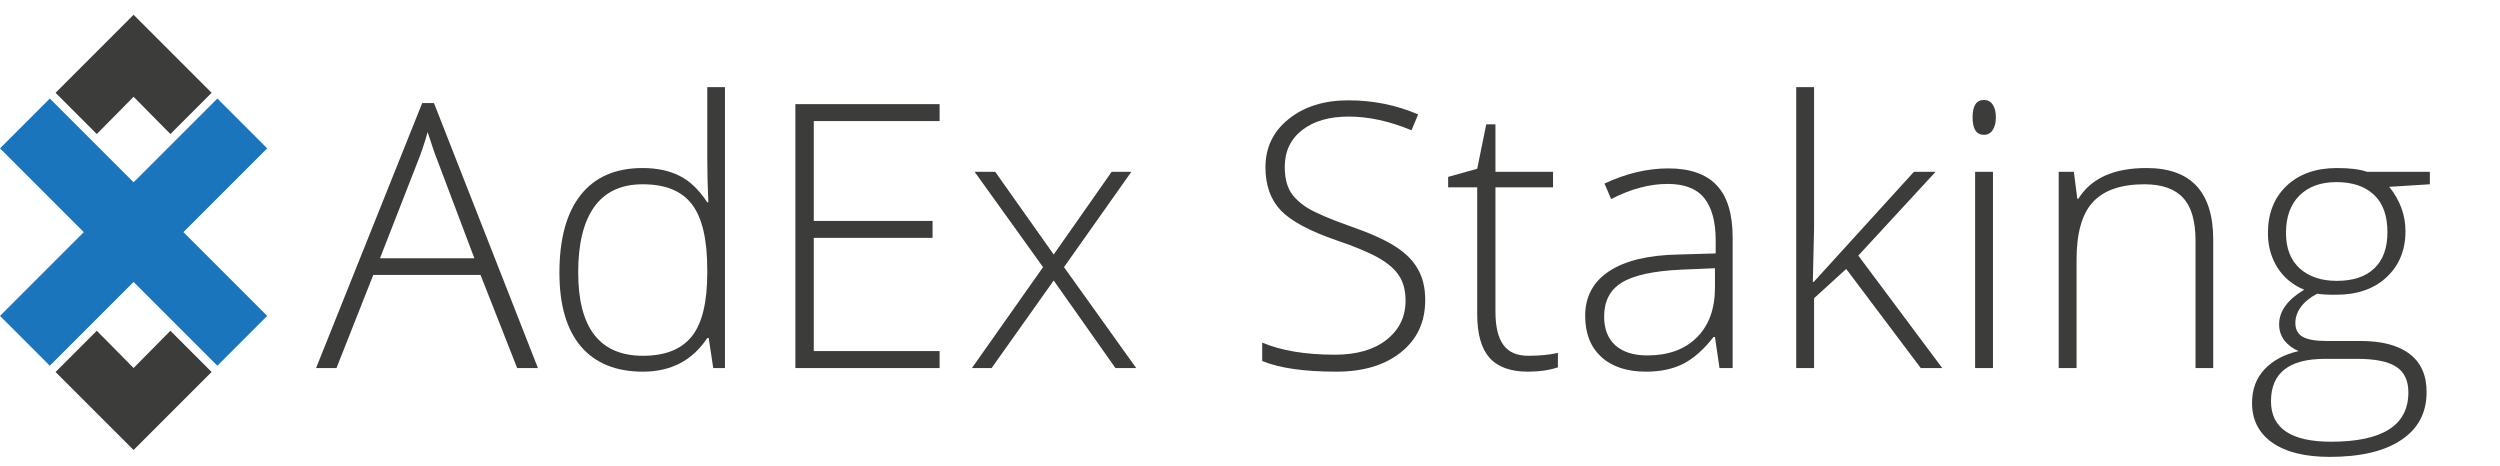 <?xml version="1.0" encoding="UTF-8" standalone="no"?>
<svg  
   xmlns="http://www.w3.org/2000/svg"
   viewBox="0 0 4400 820"
   version="1.1"
   id="svg26"
   width="4400"
   height="820"
   >
  <defs
     id="defs12">
    <style
       id="style10">.cls-1{fill:#3c3c3b;}.cls-2{fill:#000000;}</style>
  </defs>
  <title
     id="title14">adex-vector-logo</title>
  <g
     id="Layer_2"
     data-name="Layer 2"
     transform="translate(0,26.02)">
    <g
       id="Layer_1-2"
       data-name="Layer 1">
      <polygon
         class="cls-1"
         points="470.25,235.08 382.58,147.4 235.13,294.85 87.67,147.4 0,235.08 147.45,382.53 0,529.98 87.67,617.65 235.13,470.2 382.58,617.65 470.25,529.98 322.8,382.53 "
         id="polygon16"
         style="fill:#1b75bc" />
      <polyline
         class="cls-2"
         points="183.93 51.2 97.82 137.31 170.36 209.85 235.13 144.3 299.89 209.85 372.44 137.31 286.33 51.2 235.13 0 183.93 51.2"
         id="polyline18"
         style="fill:#3c3c3b" />
      <polyline
         class="cls-2"
         points="183.93 714.78 97.82 628.67 170.36 556.13 235.13 621.67 299.89 556.13 372.44 628.67 286.33 714.78 235.13 765.98 183.93 714.78"
         id="polyline20"
         style="fill:#3c3c3b" />
    </g>
  </g>
  <g
     aria-label="AdEx Staking"
     style="font-style:normal;font-variant:normal;font-weight:300;font-stretch:normal;font-size:650.704px;line-height:1.25;font-family:'Open Sans';-inkscape-font-specification:'Open Sans Light';letter-spacing:0px;word-spacing:0px;fill:#000000;fill-opacity:1;stroke:none;stroke-width:16.268"
     id="text34">
    <path
       d="M 845.73,483.836 H 657.001 L 592.184,647.783 H 556.281 L 743.104,181.36 h 20.652 L 946.767,647.783 H 910.229 Z M 668.756,454.605 H 834.927 L 771.7,287.163 q -7.943,-19.699 -19.064,-54.649 -8.579,30.502 -18.746,55.284 z"
       style="fill:#3c3c3b;stroke-width:16.268"
       id="path46" />
    <path
       d="m 1131.049,295.742 q 37.492,0 64.816,13.662 27.324,13.662 48.93,46.706 h 1.906 q -1.906,-40.034 -1.906,-78.478 V 153.4 h 31.137 v 494.382 h -20.652 l -7.943,-52.743 h -2.542 q -39.398,59.097 -113.111,59.097 -71.488,0 -109.298,-44.482 -37.809,-44.482 -37.809,-129.632 0,-89.599 37.492,-136.94 37.492,-47.341 108.98,-47.341 z m 0,28.595 q -56.555,0 -85.151,39.716 -28.278,39.716 -28.278,115.335 0,146.79 114.064,146.79 58.462,0 85.786,-33.997 27.324,-33.997 27.324,-112.157 v -5.401 q 0,-80.067 -27.007,-115.017 -26.689,-35.268 -86.739,-35.268 z"
       style="fill:#3c3c3b;stroke-width:16.268"
       id="path48" />
    <path
       d="M 1653.708,647.783 H 1399.845 V 183.267 h 253.863 v 29.866 h -221.455 v 175.703 h 209.064 v 29.866 h -209.064 v 199.214 h 221.455 z"
       style="fill:#3c3c3b;stroke-width:16.268"
       id="path50" />
    <path
       d="M 1835.766,470.174 1715.348,302.414 h 36.221 l 102.943,145.519 101.99,-145.519 h 34.632 l -118.512,167.76 127.091,177.609 h -36.539 L 1854.512,493.685 1745.214,647.783 h -34.632 z"
       style="fill:#3c3c3b;stroke-width:16.268"
       id="path52" />
    <path
       d="m 2508.393,528 q 0,58.144 -42.893,92.141 -42.575,33.997 -113.428,33.997 -85.151,0 -130.586,-18.746 v -32.408 q 50.201,21.288 128.044,21.288 57.191,0 90.552,-26.054 33.679,-26.371 33.679,-68.947 0,-26.371 -11.12,-43.529 -11.12,-17.475 -36.221,-31.773 -25.1,-14.298 -73.713,-30.819 -71.171,-24.465 -98.495,-52.743 -27.007,-28.595 -27.007,-75.937 0,-52.107 40.669,-84.833 40.987,-33.044 105.167,-33.044 65.452,0 122.96,24.783 l -11.756,27.96 q -57.826,-24.147 -110.569,-24.147 -51.472,0 -81.973,23.829 -30.502,23.829 -30.502,64.816 0,25.736 9.214,42.258 9.532,16.522 30.82,29.866 21.288,13.027 73.077,31.455 54.331,18.746 81.656,36.539 27.325,17.475 39.716,40.034 12.709,22.241 12.709,54.014 z"
       style="fill:#3c3c3b;stroke-width:16.268"
       id="path54" />
    <path
       d="m 2689.815,626.177 q 29.866,0 52.107,-5.084 v 25.418 q -22.876,7.625 -52.743,7.625 -45.753,0 -67.676,-24.465 -21.605,-24.465 -21.605,-76.89 V 329.739 h -51.154 v -18.428 l 51.154,-14.298 15.886,-78.161 h 16.204 v 83.562 h 101.355 v 27.324 h -101.355 v 218.596 q 0,39.716 13.98,58.779 13.98,19.064 43.846,19.064 z"
       style="fill:#3c3c3b;stroke-width:16.268"
       id="path56" />
    <path
       d="m 3026.287,647.783 -7.943,-54.649 h -2.542 q -26.054,33.361 -53.696,47.341 -27.325,13.662 -64.816,13.662 -50.836,0 -79.114,-26.054 -28.278,-26.054 -28.278,-72.124 0,-50.519 41.94,-78.478 42.258,-27.96 122.007,-29.549 l 65.769,-1.906 v -22.876 q 0,-49.248 -20.017,-74.348 -20.017,-25.1 -64.499,-25.1 -47.977,0 -99.448,26.689 l -11.756,-27.324 q 56.873,-26.689 112.475,-26.689 56.873,0 84.833,29.549 28.278,29.549 28.278,92.141 v 229.716 z m -127.091,-22.241 q 55.284,0 87.057,-31.455 32.09,-31.773 32.09,-88.01 v -33.997 l -60.368,2.542 q -72.759,3.495 -103.897,22.876 -30.82,19.064 -30.82,59.733 0,32.408 19.699,50.519 20.017,17.793 56.237,17.793 z"
       style="fill:#3c3c3b;stroke-width:16.268"
       id="path58" />
    <path
       d="m 3192.14,496.227 176.338,-193.813 h 38.127 l -135.987,147.425 147.743,197.944 h -37.809 l -131.221,-174.432 -56.555,51.472 v 122.96 h -31.455 V 153.4 h 31.455 v 247.827 l -2.224,95 z"
       style="fill:#3c3c3b;stroke-width:16.268"
       id="path60" />
    <path
       d="m 3507.642,647.783 h -31.455 V 302.414 h 31.455 z m -35.903,-441.322 q 0,-30.502 20.017,-30.502 9.85,0 15.251,7.943 5.719,7.943 5.719,22.559 0,14.298 -5.719,22.559 -5.401,8.261 -15.251,8.261 -20.017,0 -20.017,-30.819 z"
       style="fill:#3c3c3b;stroke-width:16.268"
       id="path62" />
    <path
       d="M 3864.131,647.783 V 423.786 q 0,-52.107 -21.923,-75.619 -21.923,-23.829 -67.993,-23.829 -61.957,0 -90.87,31.455 -28.595,31.137 -28.595,101.355 v 190.636 h -31.455 V 302.414 h 26.689 l 6.037,47.341 h 1.906 q 33.679,-54.014 119.783,-54.014 117.559,0 117.559,126.137 v 225.904 z"
       style="fill:#3c3c3b;stroke-width:16.268"
       id="path64" />
    <path
       d="m 4276.541,302.414 v 21.923 l -71.488,4.448 q 28.595,35.585 28.595,78.161 0,49.883 -33.361,81.02 -33.044,30.819 -88.963,30.819 -23.512,0 -33.044,-1.906 -18.746,9.85 -28.595,23.194 -9.85,13.345 -9.85,28.278 0,16.522 12.391,24.147 12.709,7.625 42.258,7.625 h 60.368 q 56.238,0 86.104,22.876 29.866,22.559 29.866,67.04 0,54.649 -44.482,84.198 -44.164,29.866 -126.137,29.866 -65.134,0 -101.037,-25.1 -35.585,-25.1 -35.585,-69.9 0,-35.585 21.923,-59.097 22.241,-23.512 60.05,-32.09 -15.569,-6.672 -25.1,-18.746 -9.214,-12.391 -9.214,-28.278 0,-34.632 44.164,-61.003 -30.184,-12.391 -47.023,-38.763 -16.84,-26.689 -16.84,-61.003 0,-51.789 32.726,-82.927 33.044,-31.455 88.963,-31.455 33.997,0 52.743,6.672 z m -279.599,403.83 q 0,71.171 105.803,71.171 135.987,0 135.987,-86.739 0,-31.137 -21.288,-45.117 -21.288,-13.98 -68.947,-13.98 h -56.555 q -95,0 -95,74.666 z m 26.371,-296.121 q 0,40.034 24.147,62.274 24.465,21.923 65.134,21.923 43.211,0 66.087,-21.923 23.194,-21.923 23.194,-63.545 0,-44.164 -23.829,-66.087 -23.512,-22.241 -66.087,-22.241 -41.304,0 -65.134,23.829 -23.512,23.512 -23.512,65.769 z"
       style="fill:#3c3c3b;stroke-width:16.268"
       id="path66" />
  </g>
</svg>
